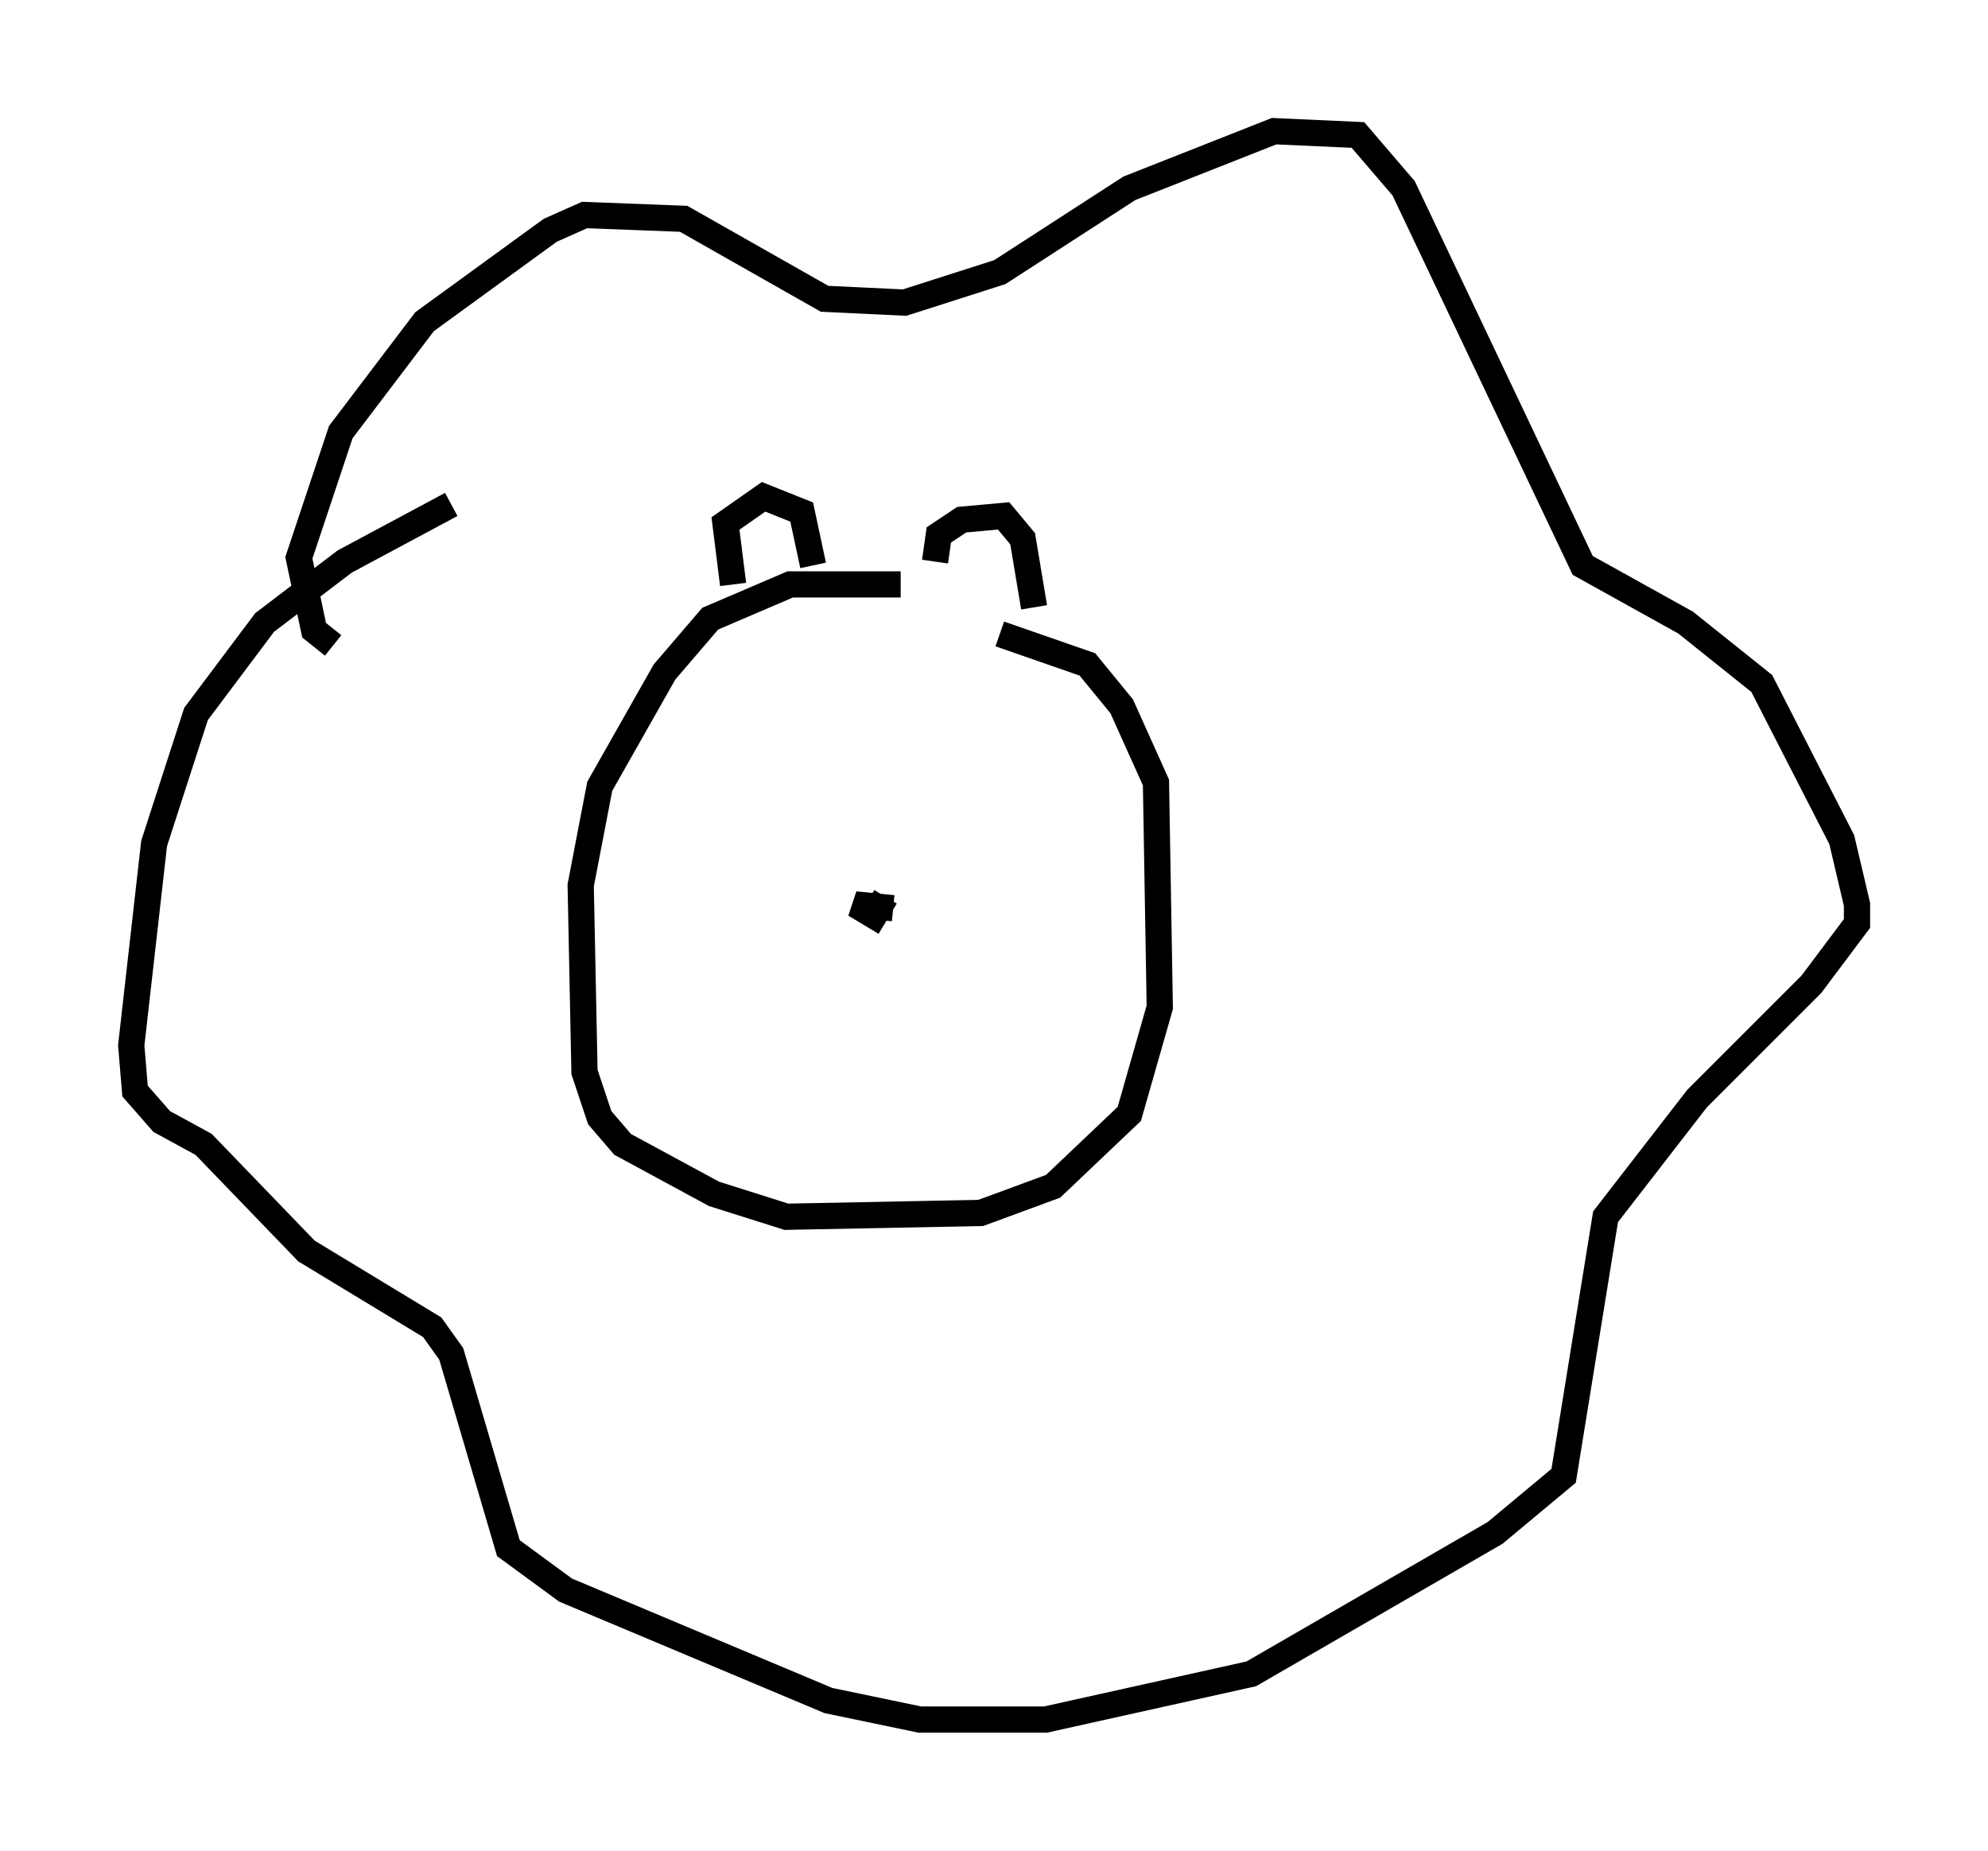 <?xml version="1.0" encoding="utf-8" ?>
<svg baseProfile="full" height="70.57" version="1.1" width="75.799" xmlns="http://www.w3.org/2000/svg" xmlns:ev="http://www.w3.org/2001/xml-events" xmlns:xlink="http://www.w3.org/1999/xlink"><defs /><rect fill="white" height="70.57" width="75.799" x="0" y="0" /><path d="M38.553, 23.447 m-4.212, -1.162 l-4.212, 0.0 -3.05, 1.307 l-1.743, 2.034 -2.469, 4.358 l-0.726, 3.777 0.145, 7.117 l0.581, 1.743 0.872, 1.017 l3.486, 1.888 2.76, 0.872 l7.408, -0.145 2.76, -1.017 l2.905, -2.76 1.162, -4.067 l-0.145, -8.57 -1.307, -2.905 l-1.307, -1.598 -3.341, -1.162 m-10.168, -1.888 l-0.291, -2.324 1.453, -1.017 l1.453, 0.581 0.436, 2.034 m4.648, -0.145 l0.145, -1.017 0.872, -0.581 l1.598, -0.145 0.726, 0.872 l0.436, 2.615 m-26.726, 1.453 l-0.726, -0.581 -0.581, -2.76 l1.598, -4.793 3.196, -4.212 l4.793, -3.486 1.307, -0.581 l3.777, 0.145 5.374, 3.05 l3.05, 0.145 3.631, -1.162 l4.939, -3.196 5.52, -2.179 l3.196, 0.145 1.743, 2.034 l6.827, 14.38 3.922, 2.179 l2.905, 2.324 3.05, 5.955 l0.581, 2.469 0.0, 0.726 l-1.743, 2.324 -4.358, 4.358 l-3.486, 4.503 -1.598, 9.877 l-2.615, 2.179 -9.296, 5.374 l-7.844, 1.743 -4.793, 0.0 l-3.486, -0.726 -10.022, -4.212 l-2.179, -1.598 -2.179, -7.408 l-0.726, -1.017 -4.793, -2.905 l-3.922, -4.067 -1.598, -0.872 l-1.017, -1.162 -0.145, -1.743 l0.872, -7.698 1.598, -4.939 l2.615, -3.486 3.05, -2.324 l4.067, -2.179 m16.849, 15.397 l-1.453, -0.145 0.726, 0.436 l0.436, -0.726 " fill="none" stroke="black" stroke-width="1" /></svg>